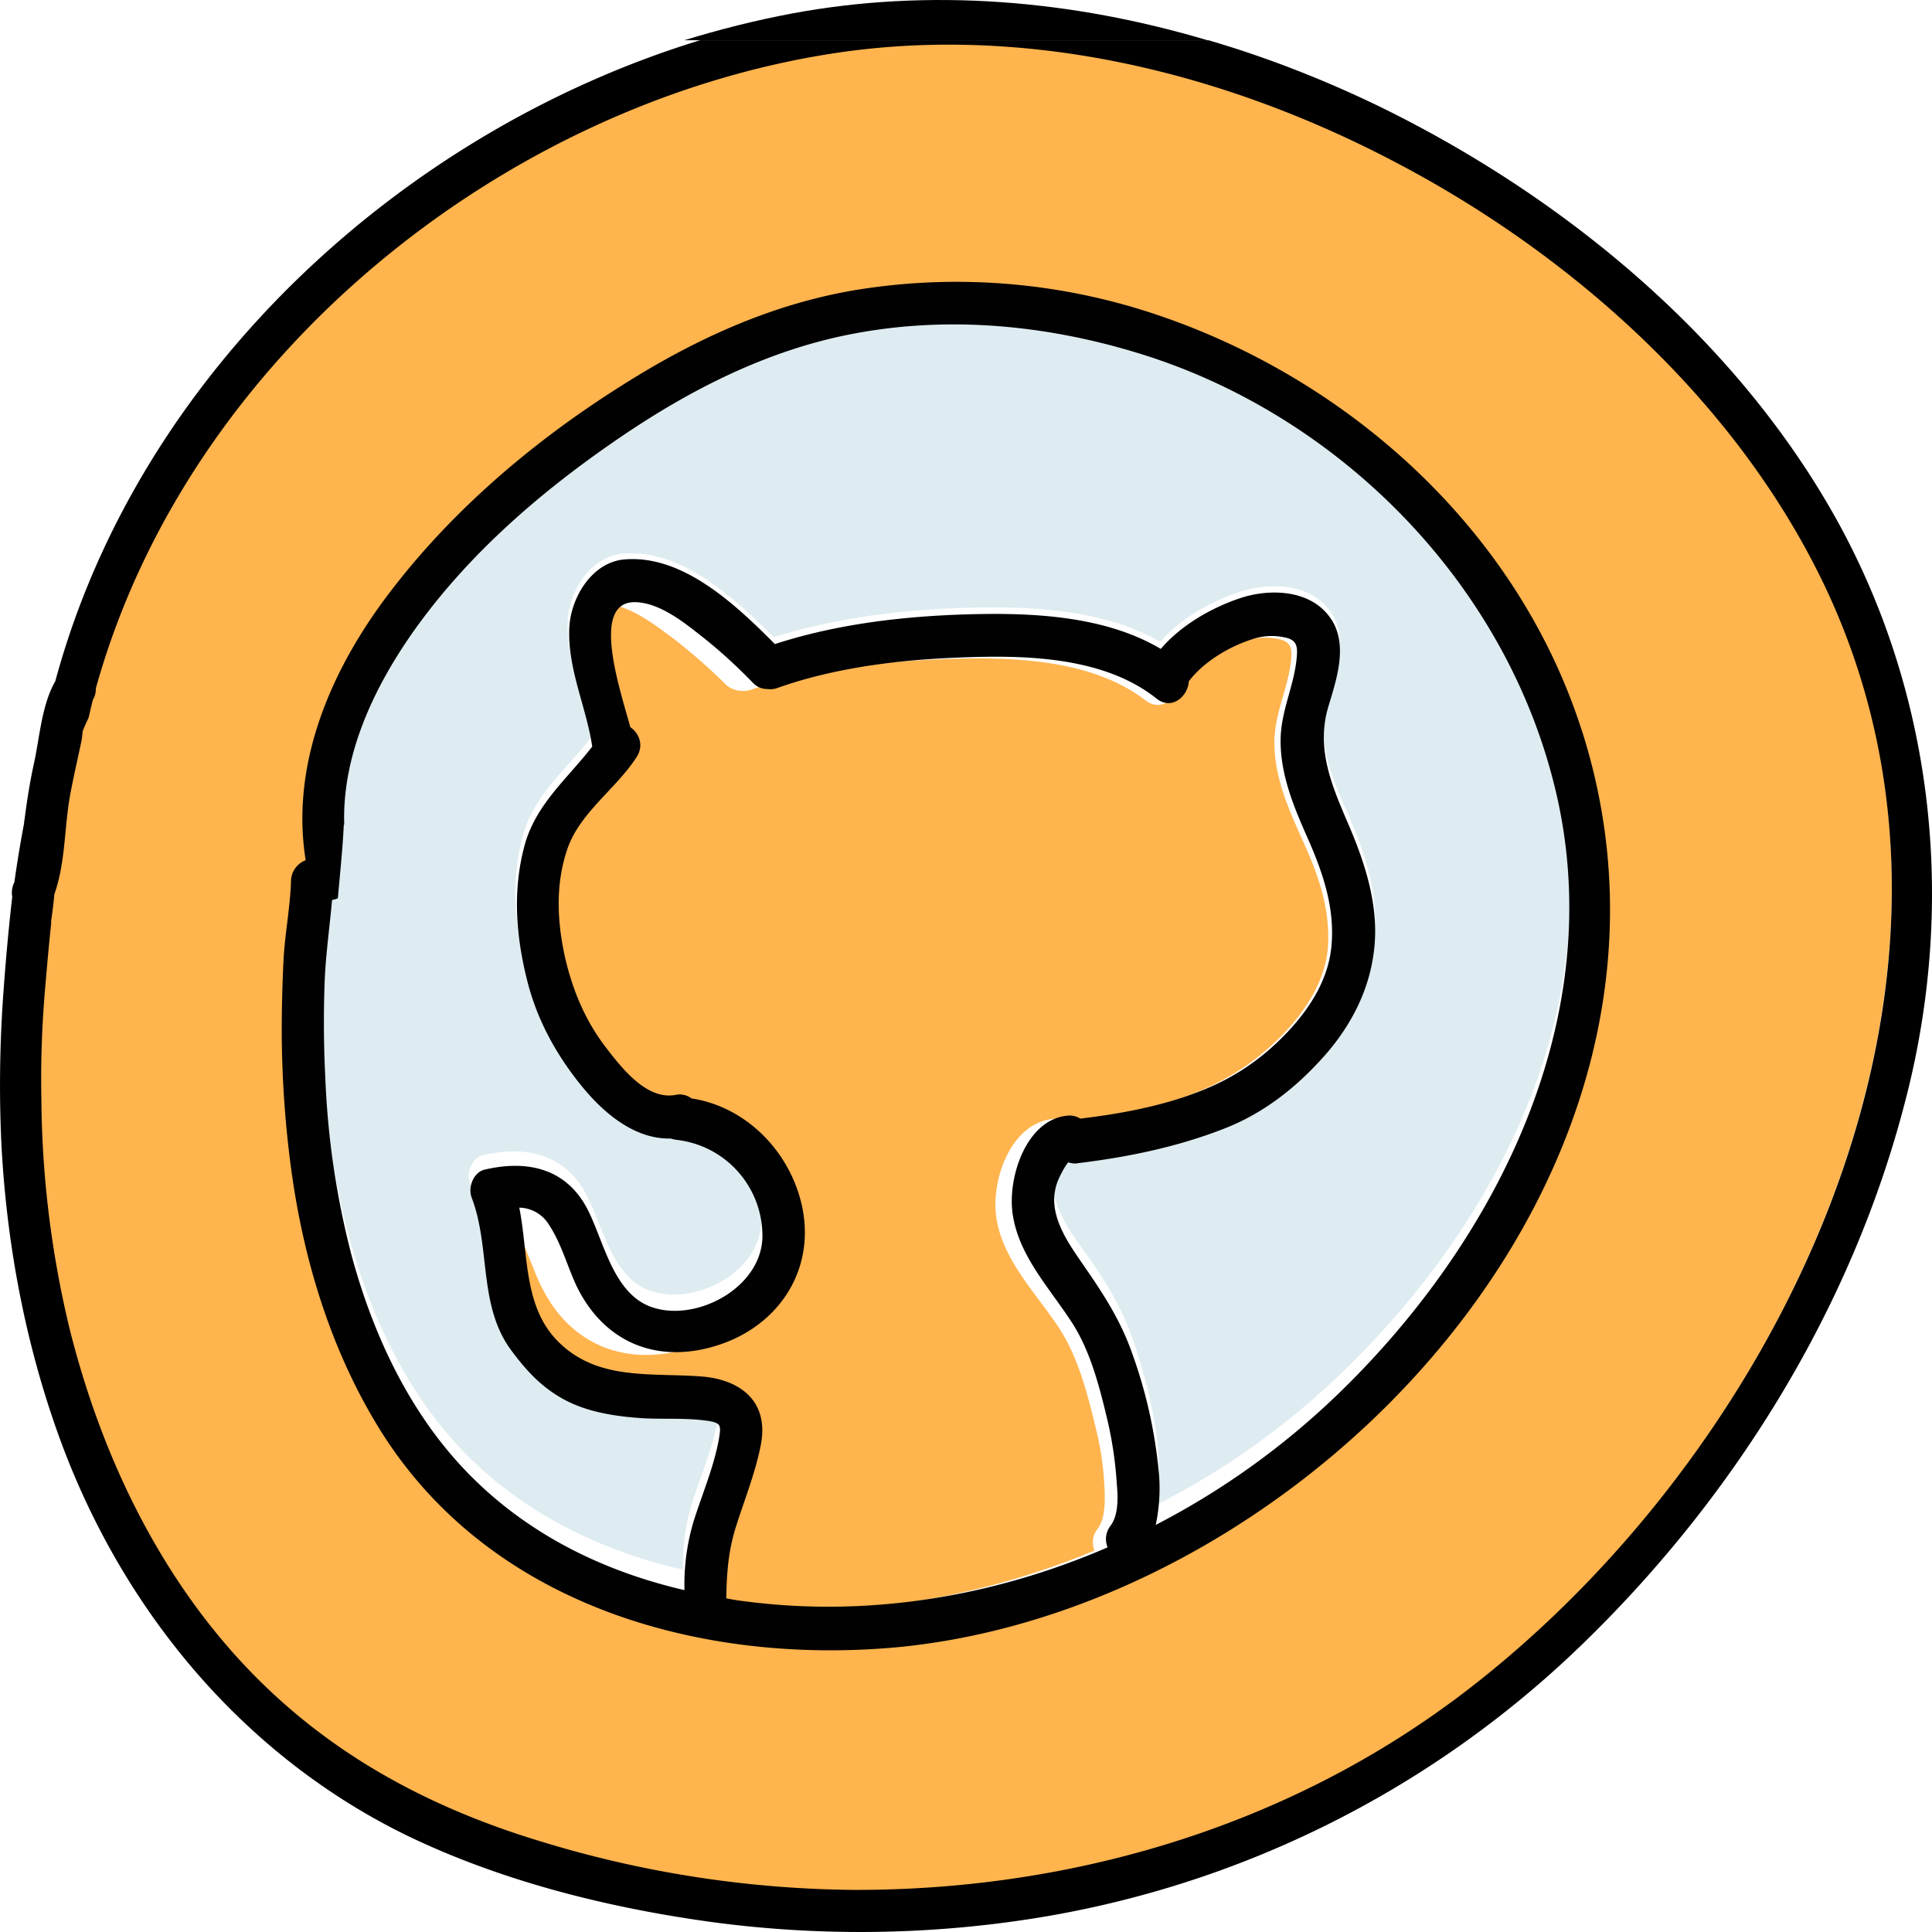 <svg width="24" height="24" fill="none" xmlns="http://www.w3.org/2000/svg"><path d="M16.183 10.442c-.173-.387-.352-.78-.352-1.215 0-.366.168-.667.206-1.016.016-.14.01-.232-.14-.27a.81.81 0 00-.439.022c-.287.092-.617.274-.812.522-.01.188-.222.366-.416.215-.687-.527-1.71-.543-2.538-.511-.779.032-1.612.124-2.354.376a.28.28 0 01-.13.017.295.295 0 01-.194-.081 7.096 7.096 0 00-.644-.565c-.238-.177-.547-.42-.855-.435-.606-.033-.222 1.064-.081 1.554.113.075.173.226.081.37-.26.388-.73.69-.893 1.141-.157.441-.14.898-.032 1.35.092.409.254.774.514 1.108.2.258.535.677.914.607a.263.263 0 01.206.043c.692.103 1.26.646 1.423 1.323.184.785-.265 1.468-1.017 1.727-.79.274-1.52.021-1.894-.721-.125-.242-.195-.527-.352-.753A.484.484 0 006 15.035c.119.58.054 1.231.509 1.672.514.495 1.217.377 1.866.43.487.044.844.307.747.834-.06.334-.195.662-.308.984-.114.328-.136.608-.141.941.081.011.168.027.249.038 1.59.199 3.203-.06 4.675-.672a.263.263 0 01.038-.27c.097-.128.092-.349.086-.5a3.771 3.771 0 00-.114-.774c-.102-.42-.221-.882-.465-1.242-.287-.43-.698-.839-.768-1.371-.06-.452.184-1.156.709-1.205a.277.277 0 01.167.038c.509-.065 1.028-.15 1.51-.328.46-.172.833-.409 1.174-.758.292-.302.536-.678.563-1.103.027-.473-.125-.893-.314-1.307z" fill="#FFB44E"/><path d="M19.358 9.836c-.574-2.593-2.66-4.678-5.131-5.456-1.168-.365-2.415-.492-3.619-.27-1.069.196-2.039.683-2.94 1.286-.965.65-1.883 1.429-2.571 2.387-.485.677-.871 1.498-.845 2.339 0 .005-.005.016-.005.021-.016.297-.047.588-.073.884a.38.38 0 01-.073.021c-.032.35-.084.704-.094 1.059-.01.37-.01.74.01 1.116.037.73.13 1.461.324 2.165.292 1.048.782 2.059 1.58 2.805.724.677 1.621 1.09 2.565 1.307v-.074a2.47 2.47 0 01.115-.767c.104-.329.25-.662.312-1 .032-.18.032-.207-.146-.234-.265-.037-.542-.015-.813-.031-.318-.021-.647-.07-.933-.212-.292-.148-.485-.35-.683-.609-.418-.55-.261-1.27-.501-1.884-.047-.121.026-.307.162-.338.526-.122 1.022-.022 1.288.497.203.386.312.995.76 1.175.574.227 1.45-.233 1.409-.91a1.195 1.195 0 00-1.074-1.128.142.142 0 01-.068-.015c-.438.01-.824-.302-1.1-.636a3.306 3.306 0 01-.678-1.275c-.146-.561-.193-1.127-.037-1.688.141-.503.537-.815.84-1.202-.073-.481-.303-.936-.287-1.434.01-.38.276-.82.683-.857.72-.064 1.377.54 1.877 1.037.777-.243 1.611-.344 2.42-.365.776-.021 1.684.021 2.382.423.25-.29.631-.502.98-.619.366-.122.871-.111 1.122.228.24.317.088.757-.016 1.095-.151.498.021.937.224 1.387.214.481.402 1.01.35 1.55a2.34 2.34 0 01-.58 1.292c-.359.418-.786.751-1.303.947a7.59 7.59 0 01-1.804.418.316.316 0 01-.125-.01 1.07 1.07 0 00-.14.259.638.638 0 00-.022.328c.047.243.204.466.345.662.25.349.469.682.615 1.095.156.445.281.921.323 1.392.021.233.026.476-.031.704a9.525 9.525 0 002.242-1.577c1.945-1.837 3.374-4.53 2.764-7.288z" fill="#DEECF1"/><path d="M22.678 7.272c-1.085-2.317-3.137-4.137-5.306-5.285C15.197.829 12.677.22 10.237.626 6.22 1.288 2.33 4.378 1.178 8.52a.28.28 0 01-.036.139c-.02.074-.04.155-.056.23-.025.053-.05.106-.07.165-.006.048-.016.101-.021.144-.046.219-.102.438-.138.656-.071.412-.056.839-.193 1.228-.01.112-.026.224-.041.337v.037c-.025.235-.046.47-.066.705-.041.49-.061.982-.056 1.473.015.966.122 1.932.351 2.867.443 1.777 1.299 3.459 2.648 4.66.927.827 2.012 1.372 3.178 1.724 1.273.39 2.597.609 3.926.614 2.622.005 5.255-.742 7.414-2.333 3.993-2.947 7.002-8.904 4.66-13.895zM11.02 20.415c-2.352.224-4.934-.492-6.273-2.675-.58-.945-.917-2.034-1.075-3.139a12.447 12.447 0 01-.127-1.74c0-.304.005-.609.02-.913.02-.336.082-.667.092-.998a.279.279 0 01.178-.256c-.178-1.132.26-2.237.907-3.15.763-1.084 1.792-1.975 2.882-2.68.901-.582 1.859-1.04 2.913-1.217a7.494 7.494 0 013.534.272c2.373.774 4.486 2.648 5.275 5.173 1.711 5.466-3.34 10.847-8.326 11.322z" fill="#FFB44E"/><path d="M9.835.168C9.385.253 8.94.365 8.5.5H15C13.32 0 11.551-.152 9.835.168z" fill="#000"/><path d="M22.663 6.191C21.38 4.042 19.309 2.383 17.13 1.32 16.448.99 15.74.713 15.013.5H8.697C5.027 1.622 1.73 4.606.687 8.462c-.169.293-.194.697-.265 1.021-.051.23-.087.463-.117.697-.005.021-.005.048-.01.07a15.275 15.275 0 00-.117.713c0 .004-.006.004-.006.01a.297.297 0 00-.02.17c-.05.43-.087.861-.117 1.292-.04.607-.046 1.218-.015 1.825.066 1.186.285 2.366.677 3.483.778 2.224 2.315 4.07 4.382 5.07 1.175.563 2.483.887 3.76 1.063a13.84 13.84 0 003.92-.032 12.616 12.616 0 006.926-3.447c1.853-1.803 3.309-4.127 3.975-6.69.672-2.548.352-5.26-.997-7.516zm-4.647 14.962c-2.158 1.585-4.79 2.33-7.41 2.324a13.649 13.649 0 01-3.92-.612c-1.165-.356-2.249-.893-3.175-1.718-1.349-1.196-2.204-2.872-2.647-4.643a12.526 12.526 0 01-.35-2.856c-.01-.49.01-.979.055-1.468.02-.234.041-.468.066-.702v-.037a6.51 6.51 0 00.041-.335c.138-.389.122-.82.194-1.224.04-.218.091-.436.137-.654.01-.042.015-.09.02-.144.02-.053.046-.111.072-.164.02-.075.035-.155.056-.23a.245.245 0 00.035-.137C2.34 4.42 6.23 1.34 10.244.68c2.438-.404 4.953.202 7.13 1.356C19.544 3.181 21.59 5 22.679 7.303c2.341 4.973-.667 10.908-4.662 13.85z" fill="#000"/><path d="M19.65 9.076c-.811-2.54-2.966-4.424-5.392-5.203a7.773 7.773 0 00-3.612-.273c-1.077.177-2.056.633-2.977 1.224-1.114.708-2.16 1.61-2.946 2.695-.66.918-1.108 2.029-.926 3.167a.282.282 0 00-.182.258c-.01.333-.079.67-.094 1.004a18 18 0 00-.021.918c.005.585.047 1.17.13 1.75.161 1.111.505 2.206 1.098 3.157 1.37 2.19 4.008 2.91 6.413 2.69 5.1-.484 10.264-5.896 8.51-11.387zm-5.855 9.878a.27.27 0 00-.036.268c-1.416.612-2.967.87-4.497.671a2.848 2.848 0 01-.24-.038c.006-.332.026-.611.136-.939.104-.322.234-.65.296-.982.094-.527-.255-.79-.718-.833-.63-.053-1.301.06-1.796-.429-.442-.435-.374-1.09-.489-1.67a.44.44 0 01.37.215c.15.226.224.505.338.752.36.746 1.062.993 1.822.72.718-.259 1.155-.94.978-1.724-.156-.677-.702-1.219-1.369-1.32a.241.241 0 00-.197-.044c-.365.07-.682-.349-.88-.607-.25-.332-.4-.697-.495-1.105-.098-.451-.12-.908.032-1.348.156-.45.609-.746.859-1.138.093-.145.03-.295-.079-.37-.135-.494-.504-1.584.079-1.552.301.016.598.258.822.435.218.172.427.365.62.564.056.059.119.08.187.08a.26.26 0 00.125-.016c.713-.252 1.514-.349 2.264-.376.796-.032 1.78-.016 2.44.51.188.15.391-.027.401-.215.188-.246.5-.429.781-.52a.754.754 0 01.422-.022c.15.032.15.13.135.269-.036.349-.198.65-.198 1.014 0 .43.167.827.339 1.214.182.413.328.837.296 1.293-.026.43-.26.8-.541 1.101-.328.349-.687.59-1.13.757-.463.177-.962.268-1.452.327a.25.25 0 00-.16-.037c-.506.048-.74.752-.683 1.202.068.532.463.94.74 1.37.233.36.348.82.447 1.24.057.252.094.51.11.773.015.16.02.38-.079.51zm2.8-1.611a9.608 9.608 0 01-2.238 1.6 2.19 2.19 0 00.032-.714 5.963 5.963 0 00-.323-1.412c-.146-.419-.365-.752-.614-1.111-.14-.204-.297-.425-.344-.671a.655.655 0 01.021-.333c.016-.054.088-.199.14-.263.037.01.079.021.125.01.615-.075 1.218-.198 1.801-.424.516-.198.937-.537 1.302-.96.317-.377.53-.811.577-1.31.052-.548-.135-1.085-.349-1.574-.197-.461-.374-.901-.223-1.406.104-.344.255-.79.015-1.111-.25-.344-.754-.355-1.119-.231-.348.118-.728.333-.978.628-.698-.414-1.603-.451-2.379-.43-.807.022-1.64.118-2.415.37-.5-.504-1.155-1.116-1.874-1.051-.406.037-.671.488-.681.87-.016.499.213.966.286 1.454-.302.392-.698.714-.838 1.219-.156.569-.11 1.143.036 1.712.125.483.365.913.677 1.294.276.338.66.655 1.098.644a.69.69 0 00.068.016 1.2 1.2 0 011.072 1.144c.042.682-.838 1.149-1.405.923-.448-.182-.562-.794-.76-1.191-.266-.527-.76-.629-1.286-.505-.135.032-.208.215-.161.344.24.622.078 1.352.5 1.91.197.264.39.468.681.618.287.145.614.193.932.215.27.016.541-.006.812.032.177.027.177.054.146.236-.063.344-.209.682-.313 1.015a2.71 2.71 0 00-.114.778v.075c-.947-.22-1.837-.638-2.56-1.326-.797-.756-1.292-1.782-1.578-2.845a10.397 10.397 0 01-.323-2.196 13.68 13.68 0 01-.01-1.132c.01-.36.062-.714.094-1.074a.294.294 0 00.072-.021c.026-.301.058-.596.073-.897 0-.005 0-.016.006-.021-.026-.854.359-1.68.843-2.373.682-.972 1.598-1.761 2.566-2.422.895-.612 1.868-1.106 2.935-1.304 1.208-.226 2.447-.097 3.612.274 2.468.789 4.55 2.904 5.122 5.535.604 2.802-.822 5.534-2.759 7.392z" fill="#010101"/></svg>